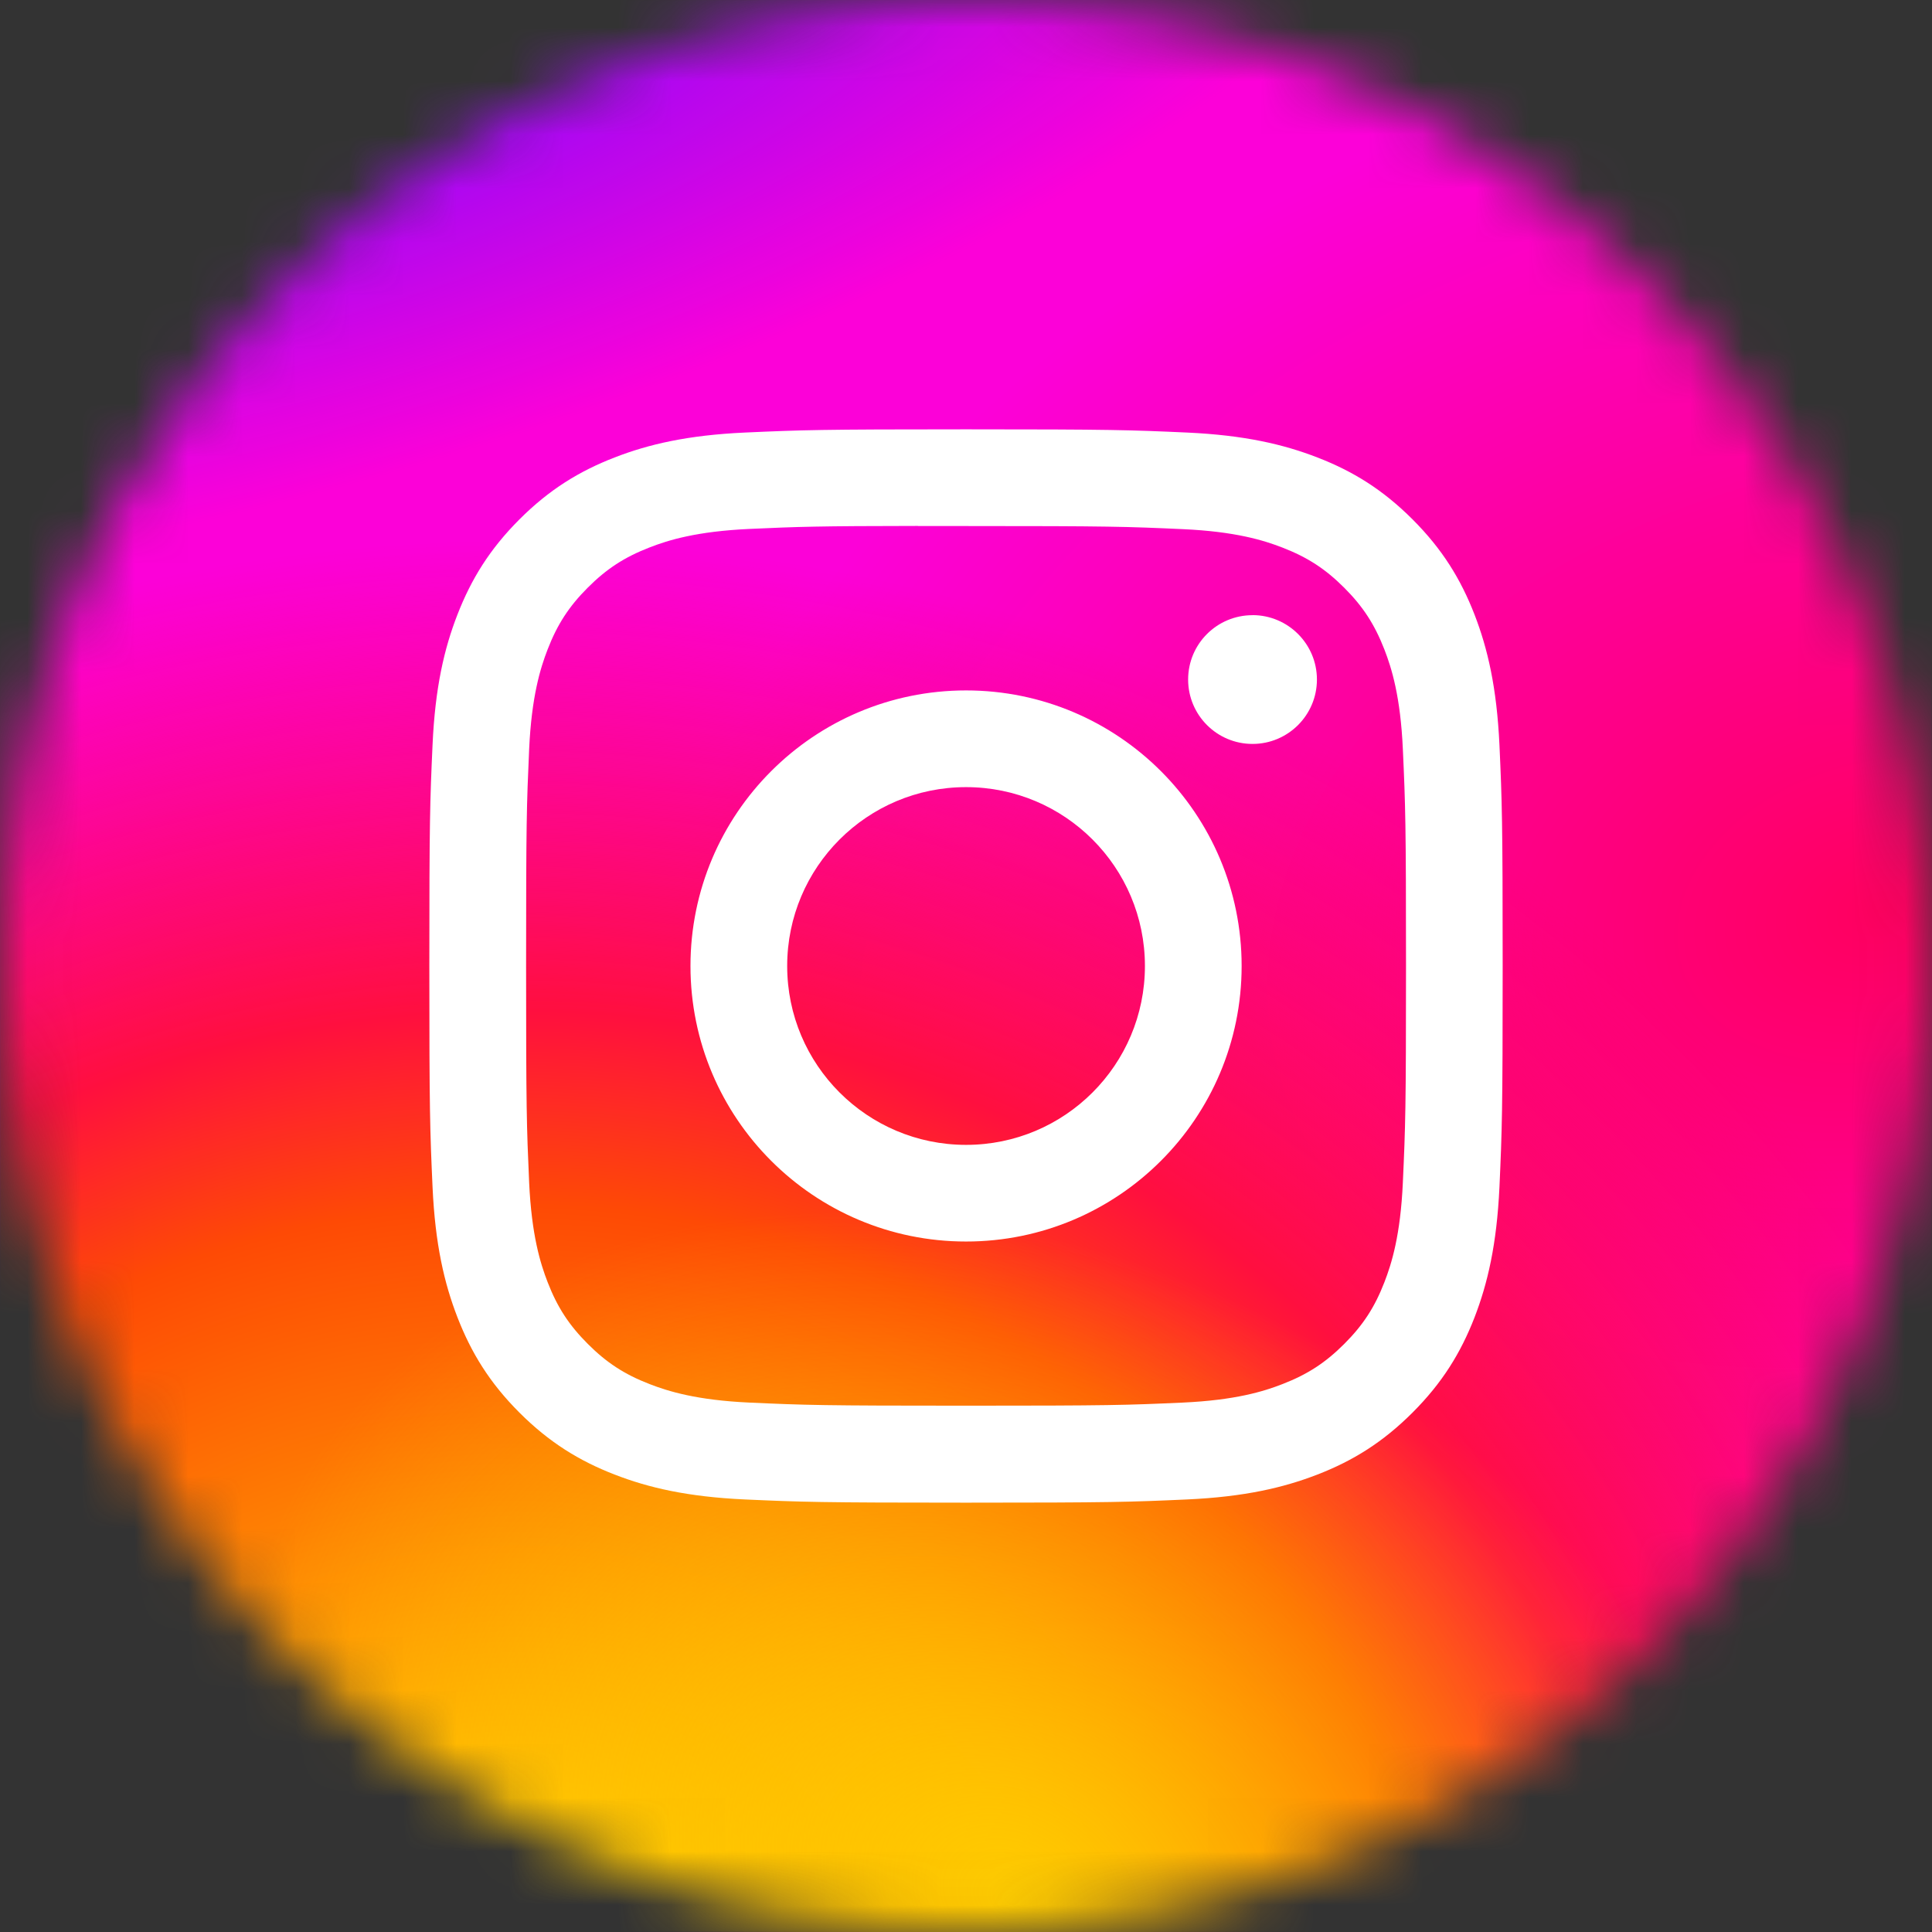 <svg width="36" height="36" viewBox="0 0 36 36" fill="none" xmlns="http://www.w3.org/2000/svg">
<rect x="0" y="0" width="36" height="36" fill="#333333" stroke="none"/>
<mask id="mask0_181_24" style="mask-type:alpha" maskUnits="userSpaceOnUse" x="0" y="0" width="36" height="36">
<circle cx="18" cy="18" r="18" fill="#D9D9D9"/>
</mask>
<g mask="url(#mask0_181_24)">
<path d="M18.006 0C10.491 0 8.293 0.008 7.866 0.043C6.324 0.171 5.364 0.414 4.319 0.935C3.513 1.335 2.878 1.799 2.251 2.449C1.108 3.635 0.416 5.094 0.166 6.828C0.044 7.67 0.008 7.842 0.001 12.142C-0.002 13.576 0.001 15.463 0.001 17.993C0.001 25.504 0.01 27.7 0.046 28.126C0.17 29.628 0.405 30.572 0.904 31.605C1.856 33.582 3.675 35.067 5.818 35.621C6.56 35.812 7.38 35.917 8.432 35.967C8.878 35.986 13.421 36 17.967 36C22.514 36 27.06 35.995 27.494 35.972C28.713 35.915 29.42 35.82 30.202 35.618C32.359 35.061 34.145 33.599 35.117 31.594C35.605 30.586 35.853 29.605 35.965 28.183C35.99 27.872 36 22.927 36 17.988C36 13.049 35.989 8.112 35.965 7.802C35.851 6.356 35.603 5.384 35.099 4.357C34.685 3.516 34.225 2.888 33.558 2.245C32.367 1.108 30.911 0.415 29.175 0.165C28.334 0.043 28.167 0.007 23.864 0H18.006Z" fill="url(#paint0_radial_181_24)"/>
<path d="M18.006 0C10.491 0 8.293 0.008 7.866 0.043C6.324 0.171 5.364 0.414 4.319 0.935C3.513 1.335 2.878 1.799 2.251 2.449C1.108 3.635 0.416 5.094 0.166 6.828C0.044 7.67 0.008 7.842 0.001 12.142C-0.002 13.576 0.001 15.463 0.001 17.993C0.001 25.504 0.01 27.7 0.046 28.126C0.17 29.628 0.405 30.572 0.904 31.605C1.856 33.582 3.675 35.067 5.818 35.621C6.56 35.812 7.38 35.917 8.432 35.967C8.878 35.986 13.421 36 17.967 36C22.514 36 27.06 35.995 27.494 35.972C28.713 35.915 29.42 35.82 30.202 35.618C32.359 35.061 34.145 33.599 35.117 31.594C35.605 30.586 35.853 29.605 35.965 28.183C35.99 27.872 36 22.927 36 17.988C36 13.049 35.989 8.112 35.965 7.802C35.851 6.356 35.603 5.384 35.099 4.357C34.685 3.516 34.225 2.888 33.558 2.245C32.367 1.108 30.911 0.415 29.175 0.165C28.334 0.043 28.167 0.007 23.864 0H18.006Z" fill="url(#paint1_radial_181_24)"/>
<path d="M18.006 0C10.491 0 8.293 0.008 7.866 0.043C6.324 0.171 5.364 0.414 4.319 0.935C3.513 1.335 2.878 1.799 2.251 2.449C1.108 3.635 0.416 5.094 0.166 6.828C0.044 7.67 0.008 7.842 0.001 12.142C-0.002 13.576 0.001 15.463 0.001 17.993C0.001 25.504 0.01 27.7 0.046 28.126C0.17 29.628 0.405 30.572 0.904 31.605C1.856 33.582 3.675 35.067 5.818 35.621C6.56 35.812 7.38 35.917 8.432 35.967C8.878 35.986 13.421 36 17.967 36C22.514 36 27.06 35.995 27.494 35.972C28.713 35.915 29.42 35.82 30.202 35.618C32.359 35.061 34.145 33.599 35.117 31.594C35.605 30.586 35.853 29.605 35.965 28.183C35.99 27.872 36 22.927 36 17.988C36 13.049 35.989 8.112 35.965 7.802C35.851 6.356 35.603 5.384 35.099 4.357C34.685 3.516 34.225 2.888 33.558 2.245C32.367 1.108 30.911 0.415 29.175 0.165C28.334 0.043 28.167 0.007 23.864 0H18.006Z" fill="url(#paint2_radial_181_24)"/>
<path d="M18.006 0C10.491 0 8.293 0.008 7.866 0.043C6.324 0.171 5.364 0.414 4.319 0.935C3.513 1.335 2.878 1.799 2.251 2.449C1.108 3.635 0.416 5.094 0.166 6.828C0.044 7.67 0.008 7.842 0.001 12.142C-0.002 13.576 0.001 15.463 0.001 17.993C0.001 25.504 0.01 27.7 0.046 28.126C0.17 29.628 0.405 30.572 0.904 31.605C1.856 33.582 3.675 35.067 5.818 35.621C6.56 35.812 7.38 35.917 8.432 35.967C8.878 35.986 13.421 36 17.967 36C22.514 36 27.06 35.995 27.494 35.972C28.713 35.915 29.42 35.82 30.202 35.618C32.359 35.061 34.145 33.599 35.117 31.594C35.605 30.586 35.853 29.605 35.965 28.183C35.99 27.872 36 22.927 36 17.988C36 13.049 35.989 8.112 35.965 7.802C35.851 6.356 35.603 5.384 35.099 4.357C34.685 3.516 34.225 2.888 33.558 2.245C32.367 1.108 30.911 0.415 29.175 0.165C28.334 0.043 28.167 0.007 23.864 0H18.006Z" fill="url(#paint3_radial_181_24)"/>
<path d="M18.001 8C15.285 8 14.944 8.012 13.878 8.06C12.813 8.109 12.086 8.278 11.45 8.525C10.793 8.78 10.235 9.122 9.679 9.678C9.123 10.234 8.781 10.792 8.525 11.449C8.277 12.085 8.108 12.812 8.06 13.877C8.012 14.943 8 15.284 8 18C8 20.716 8.012 21.056 8.06 22.122C8.109 23.187 8.278 23.913 8.525 24.549C8.781 25.207 9.122 25.765 9.678 26.321C10.234 26.877 10.792 27.22 11.449 27.475C12.085 27.722 12.812 27.891 13.877 27.94C14.943 27.988 15.284 28 18 28C20.716 28 21.056 27.988 22.122 27.94C23.187 27.891 23.914 27.722 24.551 27.475C25.208 27.22 25.765 26.877 26.321 26.321C26.877 25.765 27.219 25.207 27.475 24.55C27.721 23.913 27.89 23.187 27.94 22.122C27.988 21.056 28 20.716 28 18C28 15.284 27.988 14.943 27.94 13.877C27.89 12.812 27.721 12.085 27.475 11.45C27.219 10.792 26.877 10.234 26.321 9.678C25.765 9.122 25.208 8.78 24.55 8.525C23.913 8.278 23.185 8.109 22.121 8.06C21.054 8.012 20.715 8 17.998 8H18.001ZM17.104 9.802C17.37 9.802 17.667 9.802 18.001 9.802C20.671 9.802 20.987 9.812 22.042 9.86C23.017 9.904 23.546 10.067 23.898 10.204C24.365 10.385 24.698 10.602 25.048 10.952C25.398 11.302 25.614 11.635 25.796 12.102C25.933 12.454 26.096 12.983 26.14 13.958C26.188 15.012 26.199 15.329 26.199 17.998C26.199 20.666 26.188 20.983 26.14 22.037C26.096 23.012 25.933 23.541 25.796 23.893C25.615 24.36 25.398 24.692 25.048 25.042C24.698 25.392 24.365 25.609 23.898 25.79C23.546 25.928 23.017 26.09 22.042 26.135C20.988 26.183 20.671 26.193 18.001 26.193C15.331 26.193 15.014 26.183 13.96 26.135C12.985 26.09 12.456 25.927 12.103 25.79C11.636 25.609 11.303 25.392 10.953 25.042C10.603 24.692 10.386 24.36 10.205 23.893C10.068 23.541 9.905 23.012 9.86 22.037C9.813 20.982 9.803 20.666 9.803 17.995C9.803 15.325 9.813 15.01 9.86 13.956C9.905 12.981 10.068 12.451 10.205 12.099C10.386 11.632 10.603 11.299 10.953 10.949C11.303 10.599 11.636 10.382 12.103 10.201C12.456 10.063 12.985 9.901 13.96 9.856C14.883 9.814 15.24 9.802 17.104 9.8L17.104 9.802ZM23.339 11.463C22.676 11.463 22.139 11.999 22.139 12.662C22.139 13.325 22.676 13.862 23.339 13.862C24.001 13.862 24.539 13.325 24.539 12.662C24.539 12 24.001 11.462 23.339 11.462L23.339 11.463ZM18.001 12.865C15.165 12.865 12.866 15.164 12.866 18C12.866 20.836 15.165 23.134 18.001 23.134C20.837 23.134 23.136 20.836 23.136 18C23.136 15.164 20.837 12.865 18.001 12.865H18.001ZM18.001 14.667C19.842 14.667 21.334 16.159 21.334 18C21.334 19.841 19.842 21.333 18.001 21.333C16.16 21.333 14.668 19.841 14.668 18C14.668 16.159 16.16 14.667 18.001 14.667Z" fill="white"/>
</g>
<defs>
<radialGradient id="paint0_radial_181_24" cx="0" cy="0" r="1" gradientUnits="userSpaceOnUse" gradientTransform="translate(34.838 16.874) rotate(164.25) scale(23.002 16.572)">
<stop stop-color="#FF005F"/>
<stop offset="1" stop-color="#FC01D8"/>
</radialGradient>
<radialGradient id="paint1_radial_181_24" cx="0" cy="0" r="1" gradientUnits="userSpaceOnUse" gradientTransform="translate(9.562 38.773) rotate(-90) scale(28.736 30.488)">
<stop stop-color="#FFCC00"/>
<stop offset="0.124" stop-color="#FFCC00"/>
<stop offset="0.567" stop-color="#FE4A05"/>
<stop offset="0.694" stop-color="#FF0F3F"/>
<stop offset="1" stop-color="#FE0657" stop-opacity="0"/>
</radialGradient>
<radialGradient id="paint2_radial_181_24" cx="0" cy="0" r="1" gradientUnits="userSpaceOnUse" gradientTransform="translate(18.91 35.492) rotate(-59.87) scale(11.883 15.47)">
<stop stop-color="#FFCC00"/>
<stop offset="1" stop-color="#FFCC00" stop-opacity="0"/>
</radialGradient>
<radialGradient id="paint3_radial_181_24" cx="0" cy="0" r="1" gradientUnits="userSpaceOnUse" gradientTransform="translate(4.884 1.466) rotate(164.274) scale(22.747 7.75)">
<stop stop-color="#780CFF"/>
<stop offset="1" stop-color="#820BFF" stop-opacity="0"/>
</radialGradient>
</defs>
</svg>
